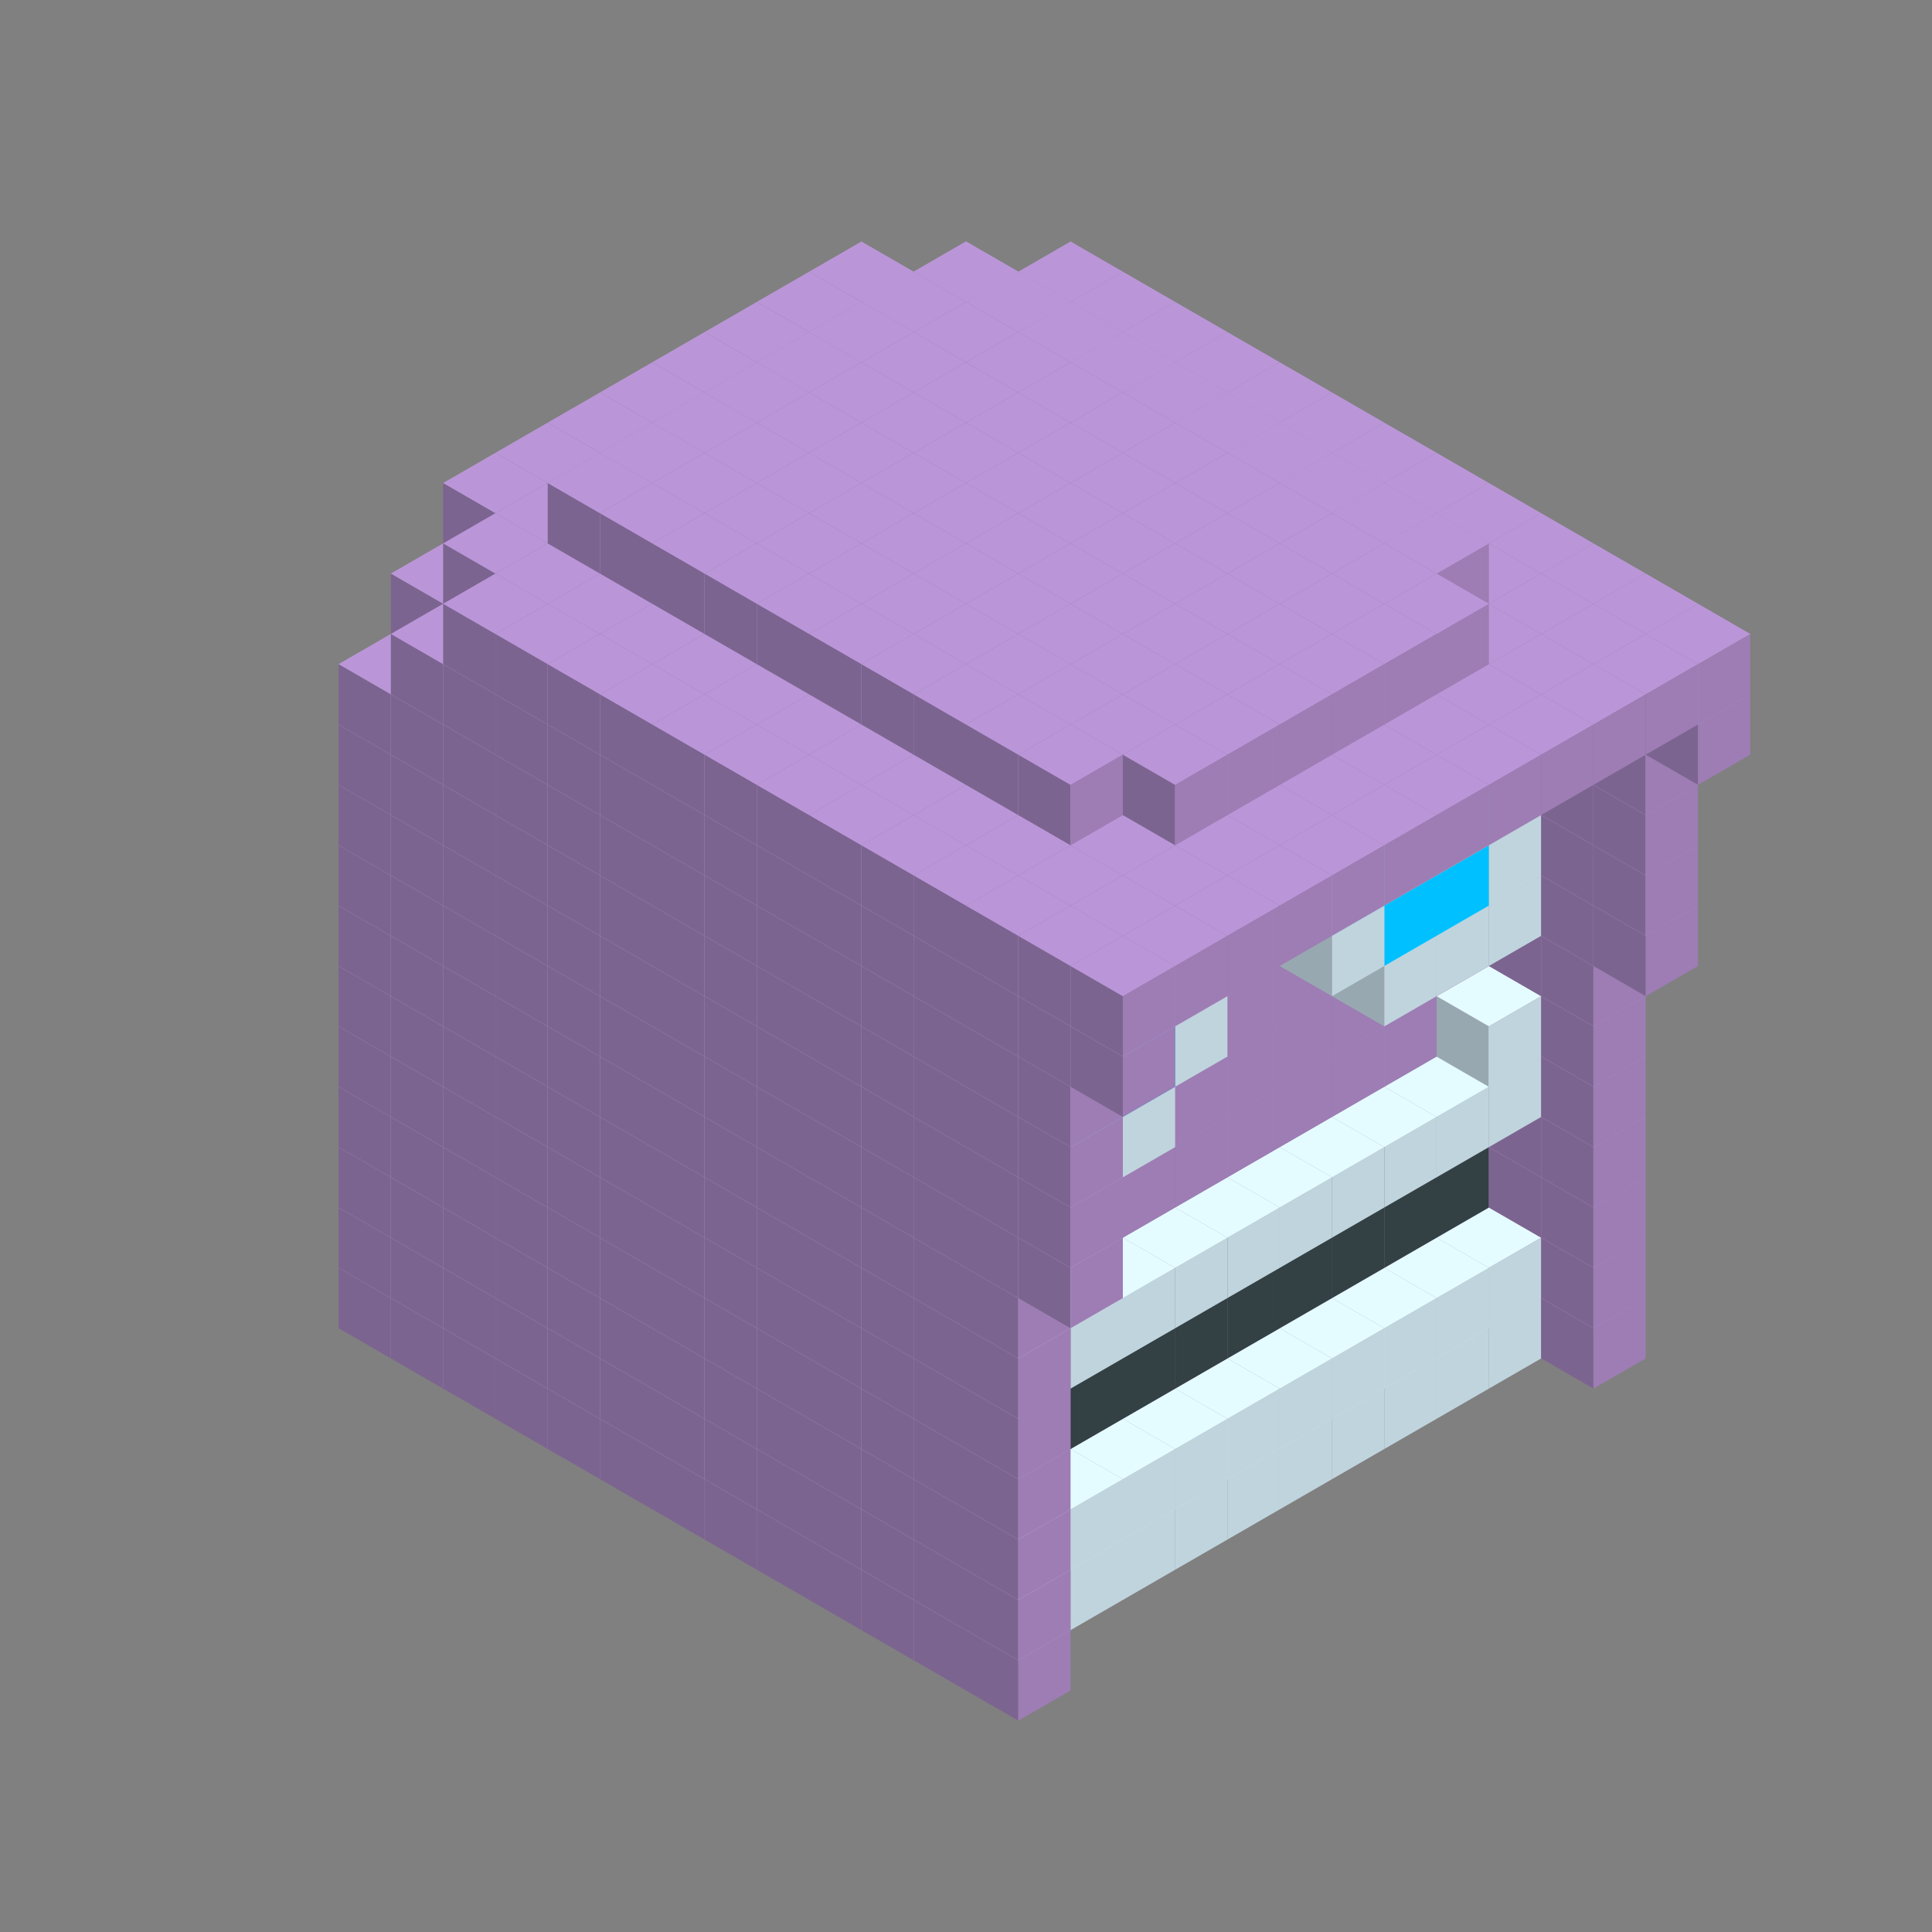 
<svg width='600' height='600' viewBox='4436371 5550000 3200000 3200000' xmlns='http://www.w3.org/2000/svg' xmlns:xlink='http://www.w3.org/1999/xlink'>
<rect x="4436371" y="5550000" width="3200000" height="3200000" fill="#808080" stroke="none"/>
<use xlink:href='#v-0x000001b2-5' transform='translate(1936371,3050000)'/>
<use xlink:href='#v-0x000001b2-5' transform='translate(983738,3600000)'/>
<use xlink:href='#v-0x000001b2-5' transform='translate(2022974,3100000)'/>
<use xlink:href='#v-0x000001b2-5' transform='translate(1070341,3650000)'/>
<use xlink:href='#v-0x000001b2-5' transform='translate(2109577,3150000)'/>
<use xlink:href='#v-0x000001b2-5' transform='translate(1156944,3700000)'/>
<use xlink:href='#v-0x000001b2-5' transform='translate(2196180,3200000)'/>
<use xlink:href='#v-0x000001b2-5' transform='translate(1243547,3750000)'/>
<use xlink:href='#v-0x000001b2-5' transform='translate(2282783,3250000)'/>
<use xlink:href='#v-0x000001b2-5' transform='translate(1330150,3800000)'/>
<use xlink:href='#v-0x000001b2-5' transform='translate(2369386,3300000)'/>
<use xlink:href='#v-0x000001b2-5' transform='translate(1416753,3850000)'/>
<use xlink:href='#v-0x000001b2-5' transform='translate(2455989,3350000)'/>
<use xlink:href='#v-0x000001b2-5' transform='translate(1503356,3900000)'/>
<use xlink:href='#v-0x000001b2-5' transform='translate(2542592,3400000)'/>
<use xlink:href='#v-0x000001b2-5' transform='translate(1589959,3950000)'/>
<use xlink:href='#v-0x000001b2-5' transform='translate(2629195,3450000)'/>
<use xlink:href='#v-0x000001b2-5' transform='translate(1676562,4000000)'/>
<use xlink:href='#v-0x000001b2-5' transform='translate(2715798,3500000)'/>
<use xlink:href='#v-0x000001b2-5' transform='translate(1763165,4050000)'/>
<use xlink:href='#v-0x000001b2-5' transform='translate(2802401,3550000)'/>
<use xlink:href='#v-0x000001b2-5' transform='translate(1849768,4100000)'/>
<use xlink:href='#v-0x000001b2-5' transform='translate(2889004,3600000)'/>
<use xlink:href='#v-0x000001b2-1' transform='translate(2802401,3650000)'/>
<use xlink:href='#v-0x000001b2-1' transform='translate(2715798,3700000)'/>
<use xlink:href='#v-0x000001b2-1' transform='translate(2629195,3750000)'/>
<use xlink:href='#v-0x000001b2-1' transform='translate(2542592,3800000)'/>
<use xlink:href='#v-0x000001b2-1' transform='translate(2455989,3850000)'/>
<use xlink:href='#v-0x000001b2-1' transform='translate(2369386,3900000)'/>
<use xlink:href='#v-0x000001b2-1' transform='translate(2282783,3950000)'/>
<use xlink:href='#v-0x000001b2-1' transform='translate(2196180,4000000)'/>
<use xlink:href='#v-0x000001b2-1' transform='translate(2109577,4050000)'/>
<use xlink:href='#v-0x000001b2-1' transform='translate(2022974,4100000)'/>
<use xlink:href='#v-0x000001b2-5' transform='translate(1936371,4150000)'/>
<use xlink:href='#v-0x000001b2-5' transform='translate(2975607,3650000)'/>
<use xlink:href='#v-0x000001b2-5' transform='translate(2022974,4200000)'/>
<use xlink:href='#v-0x000001b2-5' transform='translate(1936371,2950000)'/>
<use xlink:href='#v-0x000001b2-5' transform='translate(983738,3500000)'/>
<use xlink:href='#v-0x000001b2-5' transform='translate(2022974,3000000)'/>
<use xlink:href='#v-0x000001b2-5' transform='translate(1070341,3550000)'/>
<use xlink:href='#v-0x000001b2-5' transform='translate(2109577,3050000)'/>
<use xlink:href='#v-0x000001b2-5' transform='translate(1156944,3600000)'/>
<use xlink:href='#v-0x000001b2-5' transform='translate(2196180,3100000)'/>
<use xlink:href='#v-0x000001b2-5' transform='translate(1243547,3650000)'/>
<use xlink:href='#v-0x000001b2-5' transform='translate(2282783,3150000)'/>
<use xlink:href='#v-0x000001b2-5' transform='translate(1330150,3700000)'/>
<use xlink:href='#v-0x000001b2-5' transform='translate(2369386,3200000)'/>
<use xlink:href='#v-0x000001b2-5' transform='translate(1416753,3750000)'/>
<use xlink:href='#v-0x000001b2-5' transform='translate(2455989,3250000)'/>
<use xlink:href='#v-0x000001b2-5' transform='translate(1503356,3800000)'/>
<use xlink:href='#v-0x000001b2-5' transform='translate(2542592,3300000)'/>
<use xlink:href='#v-0x000001b2-5' transform='translate(1589959,3850000)'/>
<use xlink:href='#v-0x000001b2-5' transform='translate(2629195,3350000)'/>
<use xlink:href='#v-0x000001b2-5' transform='translate(1676562,3900000)'/>
<use xlink:href='#v-0x000001b2-5' transform='translate(2715798,3400000)'/>
<use xlink:href='#v-0x000001b2-5' transform='translate(1763165,3950000)'/>
<use xlink:href='#v-0x000001b2-5' transform='translate(2802401,3450000)'/>
<use xlink:href='#v-0x000001b2-2' transform='translate(2715798,3500000)'/>
<use xlink:href='#v-0x000001b2-2' transform='translate(2629195,3550000)'/>
<use xlink:href='#v-0x000001b2-2' transform='translate(2542592,3600000)'/>
<use xlink:href='#v-0x000001b2-2' transform='translate(2455989,3650000)'/>
<use xlink:href='#v-0x000001b2-2' transform='translate(2369386,3700000)'/>
<use xlink:href='#v-0x000001b2-2' transform='translate(2282783,3750000)'/>
<use xlink:href='#v-0x000001b2-2' transform='translate(2196180,3800000)'/>
<use xlink:href='#v-0x000001b2-2' transform='translate(2109577,3850000)'/>
<use xlink:href='#v-0x000001b2-2' transform='translate(2022974,3900000)'/>
<use xlink:href='#v-0x000001b2-2' transform='translate(1936371,3950000)'/>
<use xlink:href='#v-0x000001b2-5' transform='translate(1849768,4000000)'/>
<use xlink:href='#v-0x000001b2-5' transform='translate(2889004,3500000)'/>
<use xlink:href='#v-0x000001b2-1' transform='translate(2802401,3550000)'/>
<use xlink:href='#v-0x000001b2-1' transform='translate(2715798,3600000)'/>
<use xlink:href='#v-0x000001b2-1' transform='translate(2629195,3650000)'/>
<use xlink:href='#v-0x000001b2-1' transform='translate(2542592,3700000)'/>
<use xlink:href='#v-0x000001b2-1' transform='translate(2455989,3750000)'/>
<use xlink:href='#v-0x000001b2-1' transform='translate(2369386,3800000)'/>
<use xlink:href='#v-0x000001b2-1' transform='translate(2282783,3850000)'/>
<use xlink:href='#v-0x000001b2-1' transform='translate(2196180,3900000)'/>
<use xlink:href='#v-0x000001b2-1' transform='translate(2109577,3950000)'/>
<use xlink:href='#v-0x000001b2-1' transform='translate(2022974,4000000)'/>
<use xlink:href='#v-0x000001b2-5' transform='translate(1936371,4050000)'/>
<use xlink:href='#v-0x000001b2-5' transform='translate(2975607,3550000)'/>
<use xlink:href='#v-0x000001b2-5' transform='translate(2022974,4100000)'/>
<use xlink:href='#v-0x000001b2-5' transform='translate(1936371,2850000)'/>
<use xlink:href='#v-0x000001b2-5' transform='translate(983738,3400000)'/>
<use xlink:href='#v-0x000001b2-5' transform='translate(2022974,2900000)'/>
<use xlink:href='#v-0x000001b2-5' transform='translate(1070341,3450000)'/>
<use xlink:href='#v-0x000001b2-5' transform='translate(2109577,2950000)'/>
<use xlink:href='#v-0x000001b2-5' transform='translate(1156944,3500000)'/>
<use xlink:href='#v-0x000001b2-5' transform='translate(2196180,3000000)'/>
<use xlink:href='#v-0x000001b2-5' transform='translate(1243547,3550000)'/>
<use xlink:href='#v-0x000001b2-5' transform='translate(2282783,3050000)'/>
<use xlink:href='#v-0x000001b2-5' transform='translate(1330150,3600000)'/>
<use xlink:href='#v-0x000001b2-5' transform='translate(2369386,3100000)'/>
<use xlink:href='#v-0x000001b2-5' transform='translate(1416753,3650000)'/>
<use xlink:href='#v-0x000001b2-5' transform='translate(2455989,3150000)'/>
<use xlink:href='#v-0x000001b2-5' transform='translate(1503356,3700000)'/>
<use xlink:href='#v-0x000001b2-5' transform='translate(2542592,3200000)'/>
<use xlink:href='#v-0x000001b2-5' transform='translate(1589959,3750000)'/>
<use xlink:href='#v-0x000001b2-5' transform='translate(2629195,3250000)'/>
<use xlink:href='#v-0x000001b2-5' transform='translate(1676562,3800000)'/>
<use xlink:href='#v-0x000001b2-5' transform='translate(2715798,3300000)'/>
<use xlink:href='#v-0x000001b2-5' transform='translate(1763165,3850000)'/>
<use xlink:href='#v-0x000001b2-5' transform='translate(2802401,3350000)'/>
<use xlink:href='#v-0x000001b2-4' transform='translate(2715798,3400000)'/>
<use xlink:href='#v-0x000001b2-4' transform='translate(2629195,3450000)'/>
<use xlink:href='#v-0x000001b2-4' transform='translate(2542592,3500000)'/>
<use xlink:href='#v-0x000001b2-4' transform='translate(2455989,3550000)'/>
<use xlink:href='#v-0x000001b2-4' transform='translate(2369386,3600000)'/>
<use xlink:href='#v-0x000001b2-4' transform='translate(2282783,3650000)'/>
<use xlink:href='#v-0x000001b2-4' transform='translate(2196180,3700000)'/>
<use xlink:href='#v-0x000001b2-4' transform='translate(2109577,3750000)'/>
<use xlink:href='#v-0x000001b2-4' transform='translate(2022974,3800000)'/>
<use xlink:href='#v-0x000001b2-4' transform='translate(1936371,3850000)'/>
<use xlink:href='#v-0x000001b2-5' transform='translate(1849768,3900000)'/>
<use xlink:href='#v-0x000001b2-5' transform='translate(2889004,3400000)'/>
<use xlink:href='#v-0x000001b2-5' transform='translate(1936371,3950000)'/>
<use xlink:href='#v-0x000001b2-5' transform='translate(2975607,3450000)'/>
<use xlink:href='#v-0x000001b2-5' transform='translate(2022974,4000000)'/>
<use xlink:href='#v-0x000001b2-5' transform='translate(1936371,2750000)'/>
<use xlink:href='#v-0x000001b2-5' transform='translate(983738,3300000)'/>
<use xlink:href='#v-0x000001b2-5' transform='translate(2022974,2800000)'/>
<use xlink:href='#v-0x000001b2-5' transform='translate(1070341,3350000)'/>
<use xlink:href='#v-0x000001b2-5' transform='translate(2109577,2850000)'/>
<use xlink:href='#v-0x000001b2-5' transform='translate(1156944,3400000)'/>
<use xlink:href='#v-0x000001b2-5' transform='translate(2196180,2900000)'/>
<use xlink:href='#v-0x000001b2-5' transform='translate(1243547,3450000)'/>
<use xlink:href='#v-0x000001b2-5' transform='translate(2282783,2950000)'/>
<use xlink:href='#v-0x000001b2-5' transform='translate(1330150,3500000)'/>
<use xlink:href='#v-0x000001b2-5' transform='translate(2369386,3000000)'/>
<use xlink:href='#v-0x000001b2-5' transform='translate(1416753,3550000)'/>
<use xlink:href='#v-0x000001b2-5' transform='translate(2455989,3050000)'/>
<use xlink:href='#v-0x000001b2-5' transform='translate(1503356,3600000)'/>
<use xlink:href='#v-0x000001b2-5' transform='translate(2542592,3100000)'/>
<use xlink:href='#v-0x000001b2-5' transform='translate(1589959,3650000)'/>
<use xlink:href='#v-0x000001b2-5' transform='translate(2629195,3150000)'/>
<use xlink:href='#v-0x000001b2-5' transform='translate(1676562,3700000)'/>
<use xlink:href='#v-0x000001b2-5' transform='translate(2715798,3200000)'/>
<use xlink:href='#v-0x000001b2-5' transform='translate(1763165,3750000)'/>
<use xlink:href='#v-0x000001b2-5' transform='translate(2802401,3250000)'/>
<use xlink:href='#v-0x000001b2-4' transform='translate(2715798,3300000)'/>
<use xlink:href='#v-0x000001b2-4' transform='translate(2629195,3350000)'/>
<use xlink:href='#v-0x000001b2-4' transform='translate(2542592,3400000)'/>
<use xlink:href='#v-0x000001b2-4' transform='translate(2455989,3450000)'/>
<use xlink:href='#v-0x000001b2-4' transform='translate(2369386,3500000)'/>
<use xlink:href='#v-0x000001b2-4' transform='translate(2282783,3550000)'/>
<use xlink:href='#v-0x000001b2-4' transform='translate(2196180,3600000)'/>
<use xlink:href='#v-0x000001b2-4' transform='translate(2109577,3650000)'/>
<use xlink:href='#v-0x000001b2-4' transform='translate(2022974,3700000)'/>
<use xlink:href='#v-0x000001b2-4' transform='translate(1936371,3750000)'/>
<use xlink:href='#v-0x000001b2-5' transform='translate(1849768,3800000)'/>
<use xlink:href='#v-0x000001b2-5' transform='translate(2889004,3300000)'/>
<use xlink:href='#v-0x000001b2-5' transform='translate(1936371,3850000)'/>
<use xlink:href='#v-0x000001b2-5' transform='translate(2975607,3350000)'/>
<use xlink:href='#v-0x000001b2-5' transform='translate(2022974,3900000)'/>
<use xlink:href='#v-0x000001b2-5' transform='translate(1936371,2650000)'/>
<use xlink:href='#v-0x000001b2-5' transform='translate(983738,3200000)'/>
<use xlink:href='#v-0x000001b2-5' transform='translate(2022974,2700000)'/>
<use xlink:href='#v-0x000001b2-5' transform='translate(1070341,3250000)'/>
<use xlink:href='#v-0x000001b2-5' transform='translate(2109577,2750000)'/>
<use xlink:href='#v-0x000001b2-5' transform='translate(1156944,3300000)'/>
<use xlink:href='#v-0x000001b2-5' transform='translate(2196180,2800000)'/>
<use xlink:href='#v-0x000001b2-5' transform='translate(1243547,3350000)'/>
<use xlink:href='#v-0x000001b2-5' transform='translate(2282783,2850000)'/>
<use xlink:href='#v-0x000001b2-5' transform='translate(1330150,3400000)'/>
<use xlink:href='#v-0x000001b2-5' transform='translate(2369386,2900000)'/>
<use xlink:href='#v-0x000001b2-5' transform='translate(1416753,3450000)'/>
<use xlink:href='#v-0x000001b2-5' transform='translate(2455989,2950000)'/>
<use xlink:href='#v-0x000001b2-5' transform='translate(1503356,3500000)'/>
<use xlink:href='#v-0x000001b2-5' transform='translate(2542592,3000000)'/>
<use xlink:href='#v-0x000001b2-5' transform='translate(1589959,3550000)'/>
<use xlink:href='#v-0x000001b2-5' transform='translate(2629195,3050000)'/>
<use xlink:href='#v-0x000001b2-5' transform='translate(1676562,3600000)'/>
<use xlink:href='#v-0x000001b2-5' transform='translate(2715798,3100000)'/>
<use xlink:href='#v-0x000001b2-5' transform='translate(1763165,3650000)'/>
<use xlink:href='#v-0x000001b2-5' transform='translate(2802401,3150000)'/>
<use xlink:href='#v-0x000001b2-2' transform='translate(2715798,3200000)'/>
<use xlink:href='#v-0x000001b2-2' transform='translate(2629195,3250000)'/>
<use xlink:href='#v-0x000001b2-2' transform='translate(2542592,3300000)'/>
<use xlink:href='#v-0x000001b2-2' transform='translate(2455989,3350000)'/>
<use xlink:href='#v-0x000001b2-2' transform='translate(2369386,3400000)'/>
<use xlink:href='#v-0x000001b2-2' transform='translate(2282783,3450000)'/>
<use xlink:href='#v-0x000001b2-2' transform='translate(2196180,3500000)'/>
<use xlink:href='#v-0x000001b2-2' transform='translate(2109577,3550000)'/>
<use xlink:href='#v-0x000001b2-2' transform='translate(2022974,3600000)'/>
<use xlink:href='#v-0x000001b2-2' transform='translate(1936371,3650000)'/>
<use xlink:href='#v-0x000001b2-5' transform='translate(1849768,3700000)'/>
<use xlink:href='#v-0x000001b2-5' transform='translate(2889004,3200000)'/>
<use xlink:href='#v-0x000001b2-1' transform='translate(2802401,3250000)'/>
<use xlink:href='#v-0x000001b2-1' transform='translate(2715798,3300000)'/>
<use xlink:href='#v-0x000001b2-1' transform='translate(2629195,3350000)'/>
<use xlink:href='#v-0x000001b2-1' transform='translate(2542592,3400000)'/>
<use xlink:href='#v-0x000001b2-1' transform='translate(2455989,3450000)'/>
<use xlink:href='#v-0x000001b2-1' transform='translate(2369386,3500000)'/>
<use xlink:href='#v-0x000001b2-1' transform='translate(2282783,3550000)'/>
<use xlink:href='#v-0x000001b2-1' transform='translate(2196180,3600000)'/>
<use xlink:href='#v-0x000001b2-1' transform='translate(2109577,3650000)'/>
<use xlink:href='#v-0x000001b2-1' transform='translate(2022974,3700000)'/>
<use xlink:href='#v-0x000001b2-5' transform='translate(1936371,3750000)'/>
<use xlink:href='#v-0x000001b2-5' transform='translate(2975607,3250000)'/>
<use xlink:href='#v-0x000001b2-5' transform='translate(2022974,3800000)'/>
<use xlink:href='#v-0x000001b2-5' transform='translate(1936371,2550000)'/>
<use xlink:href='#v-0x000001b2-5' transform='translate(983738,3100000)'/>
<use xlink:href='#v-0x000001b2-5' transform='translate(2022974,2600000)'/>
<use xlink:href='#v-0x000001b2-5' transform='translate(1070341,3150000)'/>
<use xlink:href='#v-0x000001b2-5' transform='translate(2109577,2650000)'/>
<use xlink:href='#v-0x000001b2-5' transform='translate(1156944,3200000)'/>
<use xlink:href='#v-0x000001b2-5' transform='translate(2196180,2700000)'/>
<use xlink:href='#v-0x000001b2-5' transform='translate(1243547,3250000)'/>
<use xlink:href='#v-0x000001b2-5' transform='translate(2282783,2750000)'/>
<use xlink:href='#v-0x000001b2-5' transform='translate(1330150,3300000)'/>
<use xlink:href='#v-0x000001b2-5' transform='translate(2369386,2800000)'/>
<use xlink:href='#v-0x000001b2-5' transform='translate(1416753,3350000)'/>
<use xlink:href='#v-0x000001b2-5' transform='translate(2455989,2850000)'/>
<use xlink:href='#v-0x000001b2-5' transform='translate(1503356,3400000)'/>
<use xlink:href='#v-0x000001b2-5' transform='translate(2542592,2900000)'/>
<use xlink:href='#v-0x000001b2-5' transform='translate(1589959,3450000)'/>
<use xlink:href='#v-0x000001b2-5' transform='translate(2629195,2950000)'/>
<use xlink:href='#v-0x000001b2-5' transform='translate(1676562,3500000)'/>
<use xlink:href='#v-0x000001b2-5' transform='translate(2715798,3000000)'/>
<use xlink:href='#v-0x000001b2-5' transform='translate(1763165,3550000)'/>
<use xlink:href='#v-0x000001b2-5' transform='translate(2802401,3050000)'/>
<use xlink:href='#v-0x000001b2-2' transform='translate(2715798,3100000)'/>
<use xlink:href='#v-0x000001b2-2' transform='translate(2629195,3150000)'/>
<use xlink:href='#v-0x000001b2-2' transform='translate(2542592,3200000)'/>
<use xlink:href='#v-0x000001b2-2' transform='translate(2455989,3250000)'/>
<use xlink:href='#v-0x000001b2-2' transform='translate(2369386,3300000)'/>
<use xlink:href='#v-0x000001b2-2' transform='translate(2282783,3350000)'/>
<use xlink:href='#v-0x000001b2-2' transform='translate(2196180,3400000)'/>
<use xlink:href='#v-0x000001b2-2' transform='translate(2109577,3450000)'/>
<use xlink:href='#v-0x000001b2-2' transform='translate(2022974,3500000)'/>
<use xlink:href='#v-0x000001b2-2' transform='translate(1936371,3550000)'/>
<use xlink:href='#v-0x000001b2-5' transform='translate(1849768,3600000)'/>
<use xlink:href='#v-0x000001b2-5' transform='translate(2889004,3100000)'/>
<use xlink:href='#v-0x000001b2-1' transform='translate(2802401,3150000)'/>
<use xlink:href='#v-0x000001b2-1' transform='translate(2022974,3600000)'/>
<use xlink:href='#v-0x000001b2-5' transform='translate(1936371,3650000)'/>
<use xlink:href='#v-0x000001b2-5' transform='translate(2975607,3150000)'/>
<use xlink:href='#v-0x000001b2-5' transform='translate(2022974,3700000)'/>
<use xlink:href='#v-0x000001b2-5' transform='translate(1936371,2450000)'/>
<use xlink:href='#v-0x000001b2-5' transform='translate(983738,3000000)'/>
<use xlink:href='#v-0x000001b2-5' transform='translate(2022974,2500000)'/>
<use xlink:href='#v-0x000001b2-5' transform='translate(1070341,3050000)'/>
<use xlink:href='#v-0x000001b2-5' transform='translate(2109577,2550000)'/>
<use xlink:href='#v-0x000001b2-5' transform='translate(1156944,3100000)'/>
<use xlink:href='#v-0x000001b2-5' transform='translate(2196180,2600000)'/>
<use xlink:href='#v-0x000001b2-5' transform='translate(1243547,3150000)'/>
<use xlink:href='#v-0x000001b2-5' transform='translate(2282783,2650000)'/>
<use xlink:href='#v-0x000001b2-5' transform='translate(1330150,3200000)'/>
<use xlink:href='#v-0x000001b2-5' transform='translate(2369386,2700000)'/>
<use xlink:href='#v-0x000001b2-5' transform='translate(1416753,3250000)'/>
<use xlink:href='#v-0x000001b2-5' transform='translate(2455989,2750000)'/>
<use xlink:href='#v-0x000001b2-5' transform='translate(1503356,3300000)'/>
<use xlink:href='#v-0x000001b2-5' transform='translate(2542592,2800000)'/>
<use xlink:href='#v-0x000001b2-5' transform='translate(1589959,3350000)'/>
<use xlink:href='#v-0x000001b2-5' transform='translate(2629195,2850000)'/>
<use xlink:href='#v-0x000001b2-5' transform='translate(1676562,3400000)'/>
<use xlink:href='#v-0x000001b2-5' transform='translate(2715798,2900000)'/>
<use xlink:href='#v-0x000001b2-5' transform='translate(1763165,3450000)'/>
<use xlink:href='#v-0x000001b2-5' transform='translate(2802401,2950000)'/>
<use xlink:href='#v-0x000001b2-2' transform='translate(2715798,3000000)'/>
<use xlink:href='#v-0x000001b2-2' transform='translate(2629195,3050000)'/>
<use xlink:href='#v-0x000001b2-2' transform='translate(2542592,3100000)'/>
<use xlink:href='#v-0x000001b2-2' transform='translate(2455989,3150000)'/>
<use xlink:href='#v-0x000001b2-2' transform='translate(2369386,3200000)'/>
<use xlink:href='#v-0x000001b2-2' transform='translate(2282783,3250000)'/>
<use xlink:href='#v-0x000001b2-2' transform='translate(2196180,3300000)'/>
<use xlink:href='#v-0x000001b2-2' transform='translate(2109577,3350000)'/>
<use xlink:href='#v-0x000001b2-2' transform='translate(2022974,3400000)'/>
<use xlink:href='#v-0x000001b2-2' transform='translate(1936371,3450000)'/>
<use xlink:href='#v-0x000001b2-5' transform='translate(1849768,3500000)'/>
<use xlink:href='#v-0x000001b2-5' transform='translate(2889004,3000000)'/>
<use xlink:href='#v-0x000001b2-5' transform='translate(1936371,3550000)'/>
<use xlink:href='#v-0x000001b2-5' transform='translate(2975607,3050000)'/>
<use xlink:href='#v-0x000001b2-5' transform='translate(2022974,3600000)'/>
<use xlink:href='#v-0x000001b2-5' transform='translate(1936371,2350000)'/>
<use xlink:href='#v-0x000001b2-5' transform='translate(983738,2900000)'/>
<use xlink:href='#v-0x000001b2-5' transform='translate(2022974,2400000)'/>
<use xlink:href='#v-0x000001b2-5' transform='translate(1070341,2950000)'/>
<use xlink:href='#v-0x000001b2-5' transform='translate(2109577,2450000)'/>
<use xlink:href='#v-0x000001b2-5' transform='translate(1156944,3000000)'/>
<use xlink:href='#v-0x000001b2-5' transform='translate(2196180,2500000)'/>
<use xlink:href='#v-0x000001b2-5' transform='translate(1243547,3050000)'/>
<use xlink:href='#v-0x000001b2-5' transform='translate(2282783,2550000)'/>
<use xlink:href='#v-0x000001b2-5' transform='translate(1330150,3100000)'/>
<use xlink:href='#v-0x000001b2-5' transform='translate(2369386,2600000)'/>
<use xlink:href='#v-0x000001b2-5' transform='translate(1416753,3150000)'/>
<use xlink:href='#v-0x000001b2-5' transform='translate(2455989,2650000)'/>
<use xlink:href='#v-0x000001b2-5' transform='translate(1503356,3200000)'/>
<use xlink:href='#v-0x000001b2-5' transform='translate(2542592,2700000)'/>
<use xlink:href='#v-0x000001b2-5' transform='translate(1589959,3250000)'/>
<use xlink:href='#v-0x000001b2-5' transform='translate(2629195,2750000)'/>
<use xlink:href='#v-0x000001b2-5' transform='translate(1676562,3300000)'/>
<use xlink:href='#v-0x000001b2-5' transform='translate(2715798,2800000)'/>
<use xlink:href='#v-0x000001b2-5' transform='translate(1763165,3350000)'/>
<use xlink:href='#v-0x000001b2-5' transform='translate(2802401,2850000)'/>
<use xlink:href='#v-0x000001b2-2' transform='translate(2715798,2900000)'/>
<use xlink:href='#v-0x000001b2-2' transform='translate(2629195,2950000)'/>
<use xlink:href='#v-0x000001b2-2' transform='translate(2542592,3000000)'/>
<use xlink:href='#v-0x000001b2-2' transform='translate(2455989,3050000)'/>
<use xlink:href='#v-0x000001b2-2' transform='translate(2369386,3100000)'/>
<use xlink:href='#v-0x000001b2-2' transform='translate(2282783,3150000)'/>
<use xlink:href='#v-0x000001b2-2' transform='translate(2196180,3200000)'/>
<use xlink:href='#v-0x000001b2-2' transform='translate(2109577,3250000)'/>
<use xlink:href='#v-0x000001b2-2' transform='translate(2022974,3300000)'/>
<use xlink:href='#v-0x000001b2-2' transform='translate(1936371,3350000)'/>
<use xlink:href='#v-0x000001b2-5' transform='translate(1849768,3400000)'/>
<use xlink:href='#v-0x000001b2-5' transform='translate(2889004,2900000)'/>
<use xlink:href='#v-0x000001b2-1' transform='translate(2802401,2950000)'/>
<use xlink:href='#v-0x000001b2-1' transform='translate(2715798,3000000)'/>
<use xlink:href='#v-0x000001b2-1' transform='translate(2629195,3050000)'/>
<use xlink:href='#v-0x000001b2-1' transform='translate(2196180,3300000)'/>
<use xlink:href='#v-0x000001b2-1' transform='translate(2109577,3350000)'/>
<use xlink:href='#v-0x000001b2-1' transform='translate(2022974,3400000)'/>
<use xlink:href='#v-0x000001b2-5' transform='translate(1936371,3450000)'/>
<use xlink:href='#v-0x000001b2-5' transform='translate(2975607,2950000)'/>
<use xlink:href='#v-0x000001b2-5' transform='translate(2022974,3500000)'/>
<use xlink:href='#v-0x000001b2-5' transform='translate(3062210,3000000)'/>
<use xlink:href='#v-0x000001b2-5' transform='translate(2109577,3550000)'/>
<use xlink:href='#v-0x000001b2-5' transform='translate(1936371,2250000)'/>
<use xlink:href='#v-0x000001b2-5' transform='translate(983738,2800000)'/>
<use xlink:href='#v-0x000001b2-5' transform='translate(2022974,2300000)'/>
<use xlink:href='#v-0x000001b2-5' transform='translate(1070341,2850000)'/>
<use xlink:href='#v-0x000001b2-5' transform='translate(2109577,2350000)'/>
<use xlink:href='#v-0x000001b2-5' transform='translate(1156944,2900000)'/>
<use xlink:href='#v-0x000001b2-5' transform='translate(2196180,2400000)'/>
<use xlink:href='#v-0x000001b2-5' transform='translate(1243547,2950000)'/>
<use xlink:href='#v-0x000001b2-5' transform='translate(2282783,2450000)'/>
<use xlink:href='#v-0x000001b2-5' transform='translate(1330150,3000000)'/>
<use xlink:href='#v-0x000001b2-5' transform='translate(2369386,2500000)'/>
<use xlink:href='#v-0x000001b2-5' transform='translate(1416753,3050000)'/>
<use xlink:href='#v-0x000001b2-5' transform='translate(2455989,2550000)'/>
<use xlink:href='#v-0x000001b2-5' transform='translate(1503356,3100000)'/>
<use xlink:href='#v-0x000001b2-5' transform='translate(2542592,2600000)'/>
<use xlink:href='#v-0x000001b2-5' transform='translate(1589959,3150000)'/>
<use xlink:href='#v-0x000001b2-5' transform='translate(2629195,2650000)'/>
<use xlink:href='#v-0x000001b2-5' transform='translate(1676562,3200000)'/>
<use xlink:href='#v-0x000001b2-5' transform='translate(2715798,2700000)'/>
<use xlink:href='#v-0x000001b2-5' transform='translate(1763165,3250000)'/>
<use xlink:href='#v-0x000001b2-5' transform='translate(2802401,2750000)'/>
<use xlink:href='#v-0x000001b2-2' transform='translate(2715798,2800000)'/>
<use xlink:href='#v-0x000001b2-2' transform='translate(2629195,2850000)'/>
<use xlink:href='#v-0x000001b2-2' transform='translate(2542592,2900000)'/>
<use xlink:href='#v-0x000001b2-2' transform='translate(2455989,2950000)'/>
<use xlink:href='#v-0x000001b2-2' transform='translate(2369386,3000000)'/>
<use xlink:href='#v-0x000001b2-2' transform='translate(2282783,3050000)'/>
<use xlink:href='#v-0x000001b2-2' transform='translate(2196180,3100000)'/>
<use xlink:href='#v-0x000001b2-2' transform='translate(2109577,3150000)'/>
<use xlink:href='#v-0x000001b2-2' transform='translate(2022974,3200000)'/>
<use xlink:href='#v-0x000001b2-2' transform='translate(1936371,3250000)'/>
<use xlink:href='#v-0x000001b2-5' transform='translate(1849768,3300000)'/>
<use xlink:href='#v-0x000001b2-5' transform='translate(2889004,2800000)'/>
<use xlink:href='#v-0x000001b2-1' transform='translate(2802401,2850000)'/>
<use xlink:href='#v-0x000001b2-3' transform='translate(2715798,2900000)'/>
<use xlink:href='#v-0x000001b2-3' transform='translate(2629195,2950000)'/>
<use xlink:href='#v-0x000001b2-1' transform='translate(2542592,3000000)'/>
<use xlink:href='#v-0x000001b2-1' transform='translate(2282783,3150000)'/>
<use xlink:href='#v-0x000001b2-3' transform='translate(2196180,3200000)'/>
<use xlink:href='#v-0x000001b2-3' transform='translate(2109577,3250000)'/>
<use xlink:href='#v-0x000001b2-1' transform='translate(2022974,3300000)'/>
<use xlink:href='#v-0x000001b2-5' transform='translate(1936371,3350000)'/>
<use xlink:href='#v-0x000001b2-5' transform='translate(2975607,2850000)'/>
<use xlink:href='#v-0x000001b2-5' transform='translate(2022974,3400000)'/>
<use xlink:href='#v-0x000001b2-5' transform='translate(3062210,2900000)'/>
<use xlink:href='#v-0x000001b2-5' transform='translate(2109577,3450000)'/>
<use xlink:href='#v-0x000001b2-5' transform='translate(1936371,2150000)'/>
<use xlink:href='#v-0x000001b2-5' transform='translate(983738,2700000)'/>
<use xlink:href='#v-0x000001b2-5' transform='translate(2022974,2200000)'/>
<use xlink:href='#v-0x000001b2-5' transform='translate(1070341,2750000)'/>
<use xlink:href='#v-0x000001b2-5' transform='translate(2109577,2250000)'/>
<use xlink:href='#v-0x000001b2-5' transform='translate(1156944,2800000)'/>
<use xlink:href='#v-0x000001b2-5' transform='translate(2196180,2300000)'/>
<use xlink:href='#v-0x000001b2-5' transform='translate(1243547,2850000)'/>
<use xlink:href='#v-0x000001b2-5' transform='translate(2282783,2350000)'/>
<use xlink:href='#v-0x000001b2-5' transform='translate(1330150,2900000)'/>
<use xlink:href='#v-0x000001b2-5' transform='translate(2369386,2400000)'/>
<use xlink:href='#v-0x000001b2-5' transform='translate(1416753,2950000)'/>
<use xlink:href='#v-0x000001b2-5' transform='translate(2455989,2450000)'/>
<use xlink:href='#v-0x000001b2-5' transform='translate(1503356,3000000)'/>
<use xlink:href='#v-0x000001b2-5' transform='translate(2542592,2500000)'/>
<use xlink:href='#v-0x000001b2-5' transform='translate(1589959,3050000)'/>
<use xlink:href='#v-0x000001b2-5' transform='translate(2629195,2550000)'/>
<use xlink:href='#v-0x000001b2-5' transform='translate(1676562,3100000)'/>
<use xlink:href='#v-0x000001b2-5' transform='translate(2715798,2600000)'/>
<use xlink:href='#v-0x000001b2-5' transform='translate(1763165,3150000)'/>
<use xlink:href='#v-0x000001b2-5' transform='translate(2802401,2650000)'/>
<use xlink:href='#v-0x000001b2-2' transform='translate(2715798,2700000)'/>
<use xlink:href='#v-0x000001b2-2' transform='translate(2629195,2750000)'/>
<use xlink:href='#v-0x000001b2-2' transform='translate(2542592,2800000)'/>
<use xlink:href='#v-0x000001b2-2' transform='translate(2455989,2850000)'/>
<use xlink:href='#v-0x000001b2-2' transform='translate(2369386,2900000)'/>
<use xlink:href='#v-0x000001b2-2' transform='translate(2282783,2950000)'/>
<use xlink:href='#v-0x000001b2-2' transform='translate(2196180,3000000)'/>
<use xlink:href='#v-0x000001b2-2' transform='translate(2109577,3050000)'/>
<use xlink:href='#v-0x000001b2-2' transform='translate(2022974,3100000)'/>
<use xlink:href='#v-0x000001b2-2' transform='translate(1936371,3150000)'/>
<use xlink:href='#v-0x000001b2-5' transform='translate(1849768,3200000)'/>
<use xlink:href='#v-0x000001b2-5' transform='translate(2889004,2700000)'/>
<use xlink:href='#v-0x000001b2-1' transform='translate(2802401,2750000)'/>
<use xlink:href='#v-0x000001b2-1' transform='translate(2715798,2800000)'/>
<use xlink:href='#v-0x000001b2-1' transform='translate(2629195,2850000)'/>
<use xlink:href='#v-0x000001b2-1' transform='translate(2196180,3100000)'/>
<use xlink:href='#v-0x000001b2-1' transform='translate(2109577,3150000)'/>
<use xlink:href='#v-0x000001b2-1' transform='translate(2022974,3200000)'/>
<use xlink:href='#v-0x000001b2-5' transform='translate(1936371,3250000)'/>
<use xlink:href='#v-0x000001b2-5' transform='translate(2975607,2750000)'/>
<use xlink:href='#v-0x000001b2-5' transform='translate(2022974,3300000)'/>
<use xlink:href='#v-0x000001b2-5' transform='translate(3062210,2800000)'/>
<use xlink:href='#v-0x000001b2-5' transform='translate(2109577,3350000)'/>
<use xlink:href='#v-0x000001b2-5' transform='translate(1936371,2050000)'/>
<use xlink:href='#v-0x000001b2-5' transform='translate(983738,2600000)'/>
<use xlink:href='#v-0x000001b2-5' transform='translate(2022974,2100000)'/>
<use xlink:href='#v-0x000001b2-5' transform='translate(1070341,2650000)'/>
<use xlink:href='#v-0x000001b2-5' transform='translate(2109577,2150000)'/>
<use xlink:href='#v-0x000001b2-5' transform='translate(1156944,2700000)'/>
<use xlink:href='#v-0x000001b2-5' transform='translate(2196180,2200000)'/>
<use xlink:href='#v-0x000001b2-5' transform='translate(1243547,2750000)'/>
<use xlink:href='#v-0x000001b2-5' transform='translate(2282783,2250000)'/>
<use xlink:href='#v-0x000001b2-5' transform='translate(1330150,2800000)'/>
<use xlink:href='#v-0x000001b2-5' transform='translate(2369386,2300000)'/>
<use xlink:href='#v-0x000001b2-5' transform='translate(1416753,2850000)'/>
<use xlink:href='#v-0x000001b2-5' transform='translate(2455989,2350000)'/>
<use xlink:href='#v-0x000001b2-5' transform='translate(1503356,2900000)'/>
<use xlink:href='#v-0x000001b2-5' transform='translate(2542592,2400000)'/>
<use xlink:href='#v-0x000001b2-5' transform='translate(1589959,2950000)'/>
<use xlink:href='#v-0x000001b2-5' transform='translate(2629195,2450000)'/>
<use xlink:href='#v-0x000001b2-5' transform='translate(1676562,3000000)'/>
<use xlink:href='#v-0x000001b2-5' transform='translate(2715798,2500000)'/>
<use xlink:href='#v-0x000001b2-5' transform='translate(1763165,3050000)'/>
<use xlink:href='#v-0x000001b2-5' transform='translate(2802401,2550000)'/>
<use xlink:href='#v-0x000001b2-2' transform='translate(2715798,2600000)'/>
<use xlink:href='#v-0x000001b2-2' transform='translate(2629195,2650000)'/>
<use xlink:href='#v-0x000001b2-2' transform='translate(2542592,2700000)'/>
<use xlink:href='#v-0x000001b2-2' transform='translate(2455989,2750000)'/>
<use xlink:href='#v-0x000001b2-2' transform='translate(2369386,2800000)'/>
<use xlink:href='#v-0x000001b2-2' transform='translate(2282783,2850000)'/>
<use xlink:href='#v-0x000001b2-2' transform='translate(2196180,2900000)'/>
<use xlink:href='#v-0x000001b2-2' transform='translate(2109577,2950000)'/>
<use xlink:href='#v-0x000001b2-2' transform='translate(2022974,3000000)'/>
<use xlink:href='#v-0x000001b2-2' transform='translate(1936371,3050000)'/>
<use xlink:href='#v-0x000001b2-5' transform='translate(1849768,3100000)'/>
<use xlink:href='#v-0x000001b2-5' transform='translate(2889004,2600000)'/>
<use xlink:href='#v-0x000001b2-5' transform='translate(1936371,3150000)'/>
<use xlink:href='#v-0x000001b2-5' transform='translate(2975607,2650000)'/>
<use xlink:href='#v-0x000001b2-5' transform='translate(2022974,3200000)'/>
<use xlink:href='#v-0x000001b2-5' transform='translate(3062210,2700000)'/>
<use xlink:href='#v-0x000001b2-5' transform='translate(2109577,3250000)'/>
<use xlink:href='#v-0x000001b2-5' transform='translate(1849768,2000000)'/>
<use xlink:href='#v-0x000001b2-5' transform='translate(1763165,2050000)'/>
<use xlink:href='#v-0x000001b2-5' transform='translate(1676562,2100000)'/>
<use xlink:href='#v-0x000001b2-5' transform='translate(1589959,2150000)'/>
<use xlink:href='#v-0x000001b2-5' transform='translate(1503356,2200000)'/>
<use xlink:href='#v-0x000001b2-5' transform='translate(1416753,2250000)'/>
<use xlink:href='#v-0x000001b2-5' transform='translate(1330150,2300000)'/>
<use xlink:href='#v-0x000001b2-5' transform='translate(1243547,2350000)'/>
<use xlink:href='#v-0x000001b2-5' transform='translate(1156944,2400000)'/>
<use xlink:href='#v-0x000001b2-5' transform='translate(1070341,2450000)'/>
<use xlink:href='#v-0x000001b2-5' transform='translate(2022974,2000000)'/>
<use xlink:href='#v-0x000001b2-1' transform='translate(1936371,2050000)'/>
<use xlink:href='#v-0x000001b2-1' transform='translate(1849768,2100000)'/>
<use xlink:href='#v-0x000001b2-1' transform='translate(1763165,2150000)'/>
<use xlink:href='#v-0x000001b2-1' transform='translate(1676562,2200000)'/>
<use xlink:href='#v-0x000001b2-1' transform='translate(1589959,2250000)'/>
<use xlink:href='#v-0x000001b2-1' transform='translate(1503356,2300000)'/>
<use xlink:href='#v-0x000001b2-1' transform='translate(1416753,2350000)'/>
<use xlink:href='#v-0x000001b2-1' transform='translate(1330150,2400000)'/>
<use xlink:href='#v-0x000001b2-1' transform='translate(1243547,2450000)'/>
<use xlink:href='#v-0x000001b2-1' transform='translate(1156944,2500000)'/>
<use xlink:href='#v-0x000001b2-5' transform='translate(1070341,2550000)'/>
<use xlink:href='#v-0x000001b2-5' transform='translate(2109577,2050000)'/>
<use xlink:href='#v-0x000001b2-1' transform='translate(2022974,2100000)'/>
<use xlink:href='#v-0x000001b2-1' transform='translate(1936371,2150000)'/>
<use xlink:href='#v-0x000001b2-1' transform='translate(1849768,2200000)'/>
<use xlink:href='#v-0x000001b2-1' transform='translate(1763165,2250000)'/>
<use xlink:href='#v-0x000001b2-1' transform='translate(1676562,2300000)'/>
<use xlink:href='#v-0x000001b2-1' transform='translate(1589959,2350000)'/>
<use xlink:href='#v-0x000001b2-1' transform='translate(1503356,2400000)'/>
<use xlink:href='#v-0x000001b2-1' transform='translate(1416753,2450000)'/>
<use xlink:href='#v-0x000001b2-1' transform='translate(1330150,2500000)'/>
<use xlink:href='#v-0x000001b2-1' transform='translate(1243547,2550000)'/>
<use xlink:href='#v-0x000001b2-5' transform='translate(1156944,2600000)'/>
<use xlink:href='#v-0x000001b2-5' transform='translate(2196180,2100000)'/>
<use xlink:href='#v-0x000001b2-1' transform='translate(2109577,2150000)'/>
<use xlink:href='#v-0x000001b2-1' transform='translate(2022974,2200000)'/>
<use xlink:href='#v-0x000001b2-1' transform='translate(1936371,2250000)'/>
<use xlink:href='#v-0x000001b2-1' transform='translate(1849768,2300000)'/>
<use xlink:href='#v-0x000001b2-1' transform='translate(1763165,2350000)'/>
<use xlink:href='#v-0x000001b2-1' transform='translate(1676562,2400000)'/>
<use xlink:href='#v-0x000001b2-1' transform='translate(1589959,2450000)'/>
<use xlink:href='#v-0x000001b2-1' transform='translate(1503356,2500000)'/>
<use xlink:href='#v-0x000001b2-1' transform='translate(1416753,2550000)'/>
<use xlink:href='#v-0x000001b2-1' transform='translate(1330150,2600000)'/>
<use xlink:href='#v-0x000001b2-5' transform='translate(1243547,2650000)'/>
<use xlink:href='#v-0x000001b2-5' transform='translate(2282783,2150000)'/>
<use xlink:href='#v-0x000001b2-1' transform='translate(2196180,2200000)'/>
<use xlink:href='#v-0x000001b2-1' transform='translate(2109577,2250000)'/>
<use xlink:href='#v-0x000001b2-1' transform='translate(2022974,2300000)'/>
<use xlink:href='#v-0x000001b2-1' transform='translate(1936371,2350000)'/>
<use xlink:href='#v-0x000001b2-1' transform='translate(1849768,2400000)'/>
<use xlink:href='#v-0x000001b2-1' transform='translate(1763165,2450000)'/>
<use xlink:href='#v-0x000001b2-1' transform='translate(1676562,2500000)'/>
<use xlink:href='#v-0x000001b2-1' transform='translate(1589959,2550000)'/>
<use xlink:href='#v-0x000001b2-1' transform='translate(1503356,2600000)'/>
<use xlink:href='#v-0x000001b2-1' transform='translate(1416753,2650000)'/>
<use xlink:href='#v-0x000001b2-5' transform='translate(1330150,2700000)'/>
<use xlink:href='#v-0x000001b2-5' transform='translate(2369386,2200000)'/>
<use xlink:href='#v-0x000001b2-1' transform='translate(2282783,2250000)'/>
<use xlink:href='#v-0x000001b2-1' transform='translate(2196180,2300000)'/>
<use xlink:href='#v-0x000001b2-1' transform='translate(2109577,2350000)'/>
<use xlink:href='#v-0x000001b2-1' transform='translate(2022974,2400000)'/>
<use xlink:href='#v-0x000001b2-1' transform='translate(1936371,2450000)'/>
<use xlink:href='#v-0x000001b2-1' transform='translate(1849768,2500000)'/>
<use xlink:href='#v-0x000001b2-1' transform='translate(1763165,2550000)'/>
<use xlink:href='#v-0x000001b2-1' transform='translate(1676562,2600000)'/>
<use xlink:href='#v-0x000001b2-1' transform='translate(1589959,2650000)'/>
<use xlink:href='#v-0x000001b2-1' transform='translate(1503356,2700000)'/>
<use xlink:href='#v-0x000001b2-5' transform='translate(1416753,2750000)'/>
<use xlink:href='#v-0x000001b2-5' transform='translate(2455989,2250000)'/>
<use xlink:href='#v-0x000001b2-1' transform='translate(2369386,2300000)'/>
<use xlink:href='#v-0x000001b2-1' transform='translate(2282783,2350000)'/>
<use xlink:href='#v-0x000001b2-1' transform='translate(2196180,2400000)'/>
<use xlink:href='#v-0x000001b2-1' transform='translate(2109577,2450000)'/>
<use xlink:href='#v-0x000001b2-1' transform='translate(2022974,2500000)'/>
<use xlink:href='#v-0x000001b2-1' transform='translate(1936371,2550000)'/>
<use xlink:href='#v-0x000001b2-1' transform='translate(1849768,2600000)'/>
<use xlink:href='#v-0x000001b2-1' transform='translate(1763165,2650000)'/>
<use xlink:href='#v-0x000001b2-1' transform='translate(1676562,2700000)'/>
<use xlink:href='#v-0x000001b2-1' transform='translate(1589959,2750000)'/>
<use xlink:href='#v-0x000001b2-5' transform='translate(1503356,2800000)'/>
<use xlink:href='#v-0x000001b2-5' transform='translate(2542592,2300000)'/>
<use xlink:href='#v-0x000001b2-1' transform='translate(2455989,2350000)'/>
<use xlink:href='#v-0x000001b2-1' transform='translate(2369386,2400000)'/>
<use xlink:href='#v-0x000001b2-1' transform='translate(2282783,2450000)'/>
<use xlink:href='#v-0x000001b2-1' transform='translate(2196180,2500000)'/>
<use xlink:href='#v-0x000001b2-1' transform='translate(2109577,2550000)'/>
<use xlink:href='#v-0x000001b2-1' transform='translate(2022974,2600000)'/>
<use xlink:href='#v-0x000001b2-1' transform='translate(1936371,2650000)'/>
<use xlink:href='#v-0x000001b2-1' transform='translate(1849768,2700000)'/>
<use xlink:href='#v-0x000001b2-1' transform='translate(1763165,2750000)'/>
<use xlink:href='#v-0x000001b2-1' transform='translate(1676562,2800000)'/>
<use xlink:href='#v-0x000001b2-5' transform='translate(1589959,2850000)'/>
<use xlink:href='#v-0x000001b2-5' transform='translate(2629195,2350000)'/>
<use xlink:href='#v-0x000001b2-1' transform='translate(2542592,2400000)'/>
<use xlink:href='#v-0x000001b2-1' transform='translate(2455989,2450000)'/>
<use xlink:href='#v-0x000001b2-1' transform='translate(2369386,2500000)'/>
<use xlink:href='#v-0x000001b2-1' transform='translate(2282783,2550000)'/>
<use xlink:href='#v-0x000001b2-1' transform='translate(2196180,2600000)'/>
<use xlink:href='#v-0x000001b2-1' transform='translate(2109577,2650000)'/>
<use xlink:href='#v-0x000001b2-1' transform='translate(2022974,2700000)'/>
<use xlink:href='#v-0x000001b2-1' transform='translate(1936371,2750000)'/>
<use xlink:href='#v-0x000001b2-1' transform='translate(1849768,2800000)'/>
<use xlink:href='#v-0x000001b2-1' transform='translate(1763165,2850000)'/>
<use xlink:href='#v-0x000001b2-5' transform='translate(1676562,2900000)'/>
<use xlink:href='#v-0x000001b2-5' transform='translate(2715798,2400000)'/>
<use xlink:href='#v-0x000001b2-1' transform='translate(2629195,2450000)'/>
<use xlink:href='#v-0x000001b2-1' transform='translate(2542592,2500000)'/>
<use xlink:href='#v-0x000001b2-1' transform='translate(2455989,2550000)'/>
<use xlink:href='#v-0x000001b2-1' transform='translate(2369386,2600000)'/>
<use xlink:href='#v-0x000001b2-1' transform='translate(2282783,2650000)'/>
<use xlink:href='#v-0x000001b2-1' transform='translate(2196180,2700000)'/>
<use xlink:href='#v-0x000001b2-1' transform='translate(2109577,2750000)'/>
<use xlink:href='#v-0x000001b2-1' transform='translate(2022974,2800000)'/>
<use xlink:href='#v-0x000001b2-1' transform='translate(1936371,2850000)'/>
<use xlink:href='#v-0x000001b2-1' transform='translate(1849768,2900000)'/>
<use xlink:href='#v-0x000001b2-5' transform='translate(1763165,2950000)'/>
<use xlink:href='#v-0x000001b2-5' transform='translate(2802401,2450000)'/>
<use xlink:href='#v-0x000001b2-1' transform='translate(2715798,2500000)'/>
<use xlink:href='#v-0x000001b2-1' transform='translate(2629195,2550000)'/>
<use xlink:href='#v-0x000001b2-1' transform='translate(2542592,2600000)'/>
<use xlink:href='#v-0x000001b2-1' transform='translate(2455989,2650000)'/>
<use xlink:href='#v-0x000001b2-1' transform='translate(2369386,2700000)'/>
<use xlink:href='#v-0x000001b2-1' transform='translate(2282783,2750000)'/>
<use xlink:href='#v-0x000001b2-1' transform='translate(2196180,2800000)'/>
<use xlink:href='#v-0x000001b2-1' transform='translate(2109577,2850000)'/>
<use xlink:href='#v-0x000001b2-1' transform='translate(2022974,2900000)'/>
<use xlink:href='#v-0x000001b2-1' transform='translate(1936371,2950000)'/>
<use xlink:href='#v-0x000001b2-5' transform='translate(1849768,3000000)'/>
<use xlink:href='#v-0x000001b2-5' transform='translate(2889004,2500000)'/>
<use xlink:href='#v-0x000001b2-1' transform='translate(2802401,2550000)'/>
<use xlink:href='#v-0x000001b2-1' transform='translate(2715798,2600000)'/>
<use xlink:href='#v-0x000001b2-1' transform='translate(2629195,2650000)'/>
<use xlink:href='#v-0x000001b2-1' transform='translate(2542592,2700000)'/>
<use xlink:href='#v-0x000001b2-1' transform='translate(2455989,2750000)'/>
<use xlink:href='#v-0x000001b2-1' transform='translate(2369386,2800000)'/>
<use xlink:href='#v-0x000001b2-1' transform='translate(2282783,2850000)'/>
<use xlink:href='#v-0x000001b2-1' transform='translate(2196180,2900000)'/>
<use xlink:href='#v-0x000001b2-1' transform='translate(2109577,2950000)'/>
<use xlink:href='#v-0x000001b2-1' transform='translate(2022974,3000000)'/>
<use xlink:href='#v-0x000001b2-5' transform='translate(1936371,3050000)'/>
<use xlink:href='#v-0x000001b2-5' transform='translate(2975607,2550000)'/>
<use xlink:href='#v-0x000001b2-5' transform='translate(2022974,3100000)'/>
<use xlink:href='#v-0x000001b2-5' transform='translate(3062210,2600000)'/>
<use xlink:href='#v-0x000001b2-5' transform='translate(2109577,3150000)'/>
<use xlink:href='#v-0x000001b2-5' transform='translate(3148813,2650000)'/>
<use xlink:href='#v-0x000001b2-5' transform='translate(2196180,3200000)'/>
<use xlink:href='#v-0x000001b2-5' transform='translate(1763165,1950000)'/>
<use xlink:href='#v-0x000001b2-5' transform='translate(1676562,2000000)'/>
<use xlink:href='#v-0x000001b2-5' transform='translate(1589959,2050000)'/>
<use xlink:href='#v-0x000001b2-5' transform='translate(1503356,2100000)'/>
<use xlink:href='#v-0x000001b2-5' transform='translate(1416753,2150000)'/>
<use xlink:href='#v-0x000001b2-5' transform='translate(1330150,2200000)'/>
<use xlink:href='#v-0x000001b2-5' transform='translate(1243547,2250000)'/>
<use xlink:href='#v-0x000001b2-5' transform='translate(1156944,2300000)'/>
<use xlink:href='#v-0x000001b2-5' transform='translate(1936371,1950000)'/>
<use xlink:href='#v-0x000001b2-5' transform='translate(1849768,2000000)'/>
<use xlink:href='#v-0x000001b2-5' transform='translate(1763165,2050000)'/>
<use xlink:href='#v-0x000001b2-5' transform='translate(1676562,2100000)'/>
<use xlink:href='#v-0x000001b2-5' transform='translate(1589959,2150000)'/>
<use xlink:href='#v-0x000001b2-5' transform='translate(1503356,2200000)'/>
<use xlink:href='#v-0x000001b2-5' transform='translate(1416753,2250000)'/>
<use xlink:href='#v-0x000001b2-5' transform='translate(1330150,2300000)'/>
<use xlink:href='#v-0x000001b2-5' transform='translate(1243547,2350000)'/>
<use xlink:href='#v-0x000001b2-5' transform='translate(1156944,2400000)'/>
<use xlink:href='#v-0x000001b2-5' transform='translate(2109577,1950000)'/>
<use xlink:href='#v-0x000001b2-5' transform='translate(2022974,2000000)'/>
<use xlink:href='#v-0x000001b2-5' transform='translate(1936371,2050000)'/>
<use xlink:href='#v-0x000001b2-5' transform='translate(1849768,2100000)'/>
<use xlink:href='#v-0x000001b2-5' transform='translate(1763165,2150000)'/>
<use xlink:href='#v-0x000001b2-5' transform='translate(1676562,2200000)'/>
<use xlink:href='#v-0x000001b2-5' transform='translate(1589959,2250000)'/>
<use xlink:href='#v-0x000001b2-5' transform='translate(1503356,2300000)'/>
<use xlink:href='#v-0x000001b2-5' transform='translate(1416753,2350000)'/>
<use xlink:href='#v-0x000001b2-5' transform='translate(1330150,2400000)'/>
<use xlink:href='#v-0x000001b2-5' transform='translate(1243547,2450000)'/>
<use xlink:href='#v-0x000001b2-5' transform='translate(1156944,2500000)'/>
<use xlink:href='#v-0x000001b2-5' transform='translate(2196180,2000000)'/>
<use xlink:href='#v-0x000001b2-5' transform='translate(2109577,2050000)'/>
<use xlink:href='#v-0x000001b2-5' transform='translate(2022974,2100000)'/>
<use xlink:href='#v-0x000001b2-5' transform='translate(1936371,2150000)'/>
<use xlink:href='#v-0x000001b2-5' transform='translate(1849768,2200000)'/>
<use xlink:href='#v-0x000001b2-5' transform='translate(1763165,2250000)'/>
<use xlink:href='#v-0x000001b2-5' transform='translate(1676562,2300000)'/>
<use xlink:href='#v-0x000001b2-5' transform='translate(1589959,2350000)'/>
<use xlink:href='#v-0x000001b2-5' transform='translate(1503356,2400000)'/>
<use xlink:href='#v-0x000001b2-5' transform='translate(1416753,2450000)'/>
<use xlink:href='#v-0x000001b2-5' transform='translate(1330150,2500000)'/>
<use xlink:href='#v-0x000001b2-5' transform='translate(1243547,2550000)'/>
<use xlink:href='#v-0x000001b2-5' transform='translate(2282783,2050000)'/>
<use xlink:href='#v-0x000001b2-5' transform='translate(2196180,2100000)'/>
<use xlink:href='#v-0x000001b2-5' transform='translate(2109577,2150000)'/>
<use xlink:href='#v-0x000001b2-5' transform='translate(2022974,2200000)'/>
<use xlink:href='#v-0x000001b2-5' transform='translate(1936371,2250000)'/>
<use xlink:href='#v-0x000001b2-5' transform='translate(1849768,2300000)'/>
<use xlink:href='#v-0x000001b2-5' transform='translate(1763165,2350000)'/>
<use xlink:href='#v-0x000001b2-5' transform='translate(1676562,2400000)'/>
<use xlink:href='#v-0x000001b2-5' transform='translate(1589959,2450000)'/>
<use xlink:href='#v-0x000001b2-5' transform='translate(1503356,2500000)'/>
<use xlink:href='#v-0x000001b2-5' transform='translate(1416753,2550000)'/>
<use xlink:href='#v-0x000001b2-5' transform='translate(1330150,2600000)'/>
<use xlink:href='#v-0x000001b2-5' transform='translate(2369386,2100000)'/>
<use xlink:href='#v-0x000001b2-5' transform='translate(2282783,2150000)'/>
<use xlink:href='#v-0x000001b2-5' transform='translate(2196180,2200000)'/>
<use xlink:href='#v-0x000001b2-5' transform='translate(2109577,2250000)'/>
<use xlink:href='#v-0x000001b2-5' transform='translate(2022974,2300000)'/>
<use xlink:href='#v-0x000001b2-5' transform='translate(1936371,2350000)'/>
<use xlink:href='#v-0x000001b2-5' transform='translate(1849768,2400000)'/>
<use xlink:href='#v-0x000001b2-5' transform='translate(1763165,2450000)'/>
<use xlink:href='#v-0x000001b2-5' transform='translate(1676562,2500000)'/>
<use xlink:href='#v-0x000001b2-5' transform='translate(1589959,2550000)'/>
<use xlink:href='#v-0x000001b2-5' transform='translate(1503356,2600000)'/>
<use xlink:href='#v-0x000001b2-5' transform='translate(1416753,2650000)'/>
<use xlink:href='#v-0x000001b2-5' transform='translate(2455989,2150000)'/>
<use xlink:href='#v-0x000001b2-5' transform='translate(2369386,2200000)'/>
<use xlink:href='#v-0x000001b2-5' transform='translate(2282783,2250000)'/>
<use xlink:href='#v-0x000001b2-5' transform='translate(2196180,2300000)'/>
<use xlink:href='#v-0x000001b2-5' transform='translate(2109577,2350000)'/>
<use xlink:href='#v-0x000001b2-5' transform='translate(2022974,2400000)'/>
<use xlink:href='#v-0x000001b2-5' transform='translate(1936371,2450000)'/>
<use xlink:href='#v-0x000001b2-5' transform='translate(1849768,2500000)'/>
<use xlink:href='#v-0x000001b2-5' transform='translate(1763165,2550000)'/>
<use xlink:href='#v-0x000001b2-5' transform='translate(1676562,2600000)'/>
<use xlink:href='#v-0x000001b2-5' transform='translate(1589959,2650000)'/>
<use xlink:href='#v-0x000001b2-5' transform='translate(1503356,2700000)'/>
<use xlink:href='#v-0x000001b2-5' transform='translate(2542592,2200000)'/>
<use xlink:href='#v-0x000001b2-5' transform='translate(2455989,2250000)'/>
<use xlink:href='#v-0x000001b2-5' transform='translate(2369386,2300000)'/>
<use xlink:href='#v-0x000001b2-5' transform='translate(2282783,2350000)'/>
<use xlink:href='#v-0x000001b2-5' transform='translate(2196180,2400000)'/>
<use xlink:href='#v-0x000001b2-5' transform='translate(2109577,2450000)'/>
<use xlink:href='#v-0x000001b2-5' transform='translate(2022974,2500000)'/>
<use xlink:href='#v-0x000001b2-5' transform='translate(1936371,2550000)'/>
<use xlink:href='#v-0x000001b2-5' transform='translate(1849768,2600000)'/>
<use xlink:href='#v-0x000001b2-5' transform='translate(1763165,2650000)'/>
<use xlink:href='#v-0x000001b2-5' transform='translate(1676562,2700000)'/>
<use xlink:href='#v-0x000001b2-5' transform='translate(1589959,2750000)'/>
<use xlink:href='#v-0x000001b2-5' transform='translate(2629195,2250000)'/>
<use xlink:href='#v-0x000001b2-5' transform='translate(2542592,2300000)'/>
<use xlink:href='#v-0x000001b2-5' transform='translate(2455989,2350000)'/>
<use xlink:href='#v-0x000001b2-5' transform='translate(2369386,2400000)'/>
<use xlink:href='#v-0x000001b2-5' transform='translate(2282783,2450000)'/>
<use xlink:href='#v-0x000001b2-5' transform='translate(2196180,2500000)'/>
<use xlink:href='#v-0x000001b2-5' transform='translate(2109577,2550000)'/>
<use xlink:href='#v-0x000001b2-5' transform='translate(2022974,2600000)'/>
<use xlink:href='#v-0x000001b2-5' transform='translate(1936371,2650000)'/>
<use xlink:href='#v-0x000001b2-5' transform='translate(1849768,2700000)'/>
<use xlink:href='#v-0x000001b2-5' transform='translate(1763165,2750000)'/>
<use xlink:href='#v-0x000001b2-5' transform='translate(1676562,2800000)'/>
<use xlink:href='#v-0x000001b2-5' transform='translate(2715798,2300000)'/>
<use xlink:href='#v-0x000001b2-5' transform='translate(2629195,2350000)'/>
<use xlink:href='#v-0x000001b2-5' transform='translate(2542592,2400000)'/>
<use xlink:href='#v-0x000001b2-5' transform='translate(2455989,2450000)'/>
<use xlink:href='#v-0x000001b2-5' transform='translate(2369386,2500000)'/>
<use xlink:href='#v-0x000001b2-5' transform='translate(2282783,2550000)'/>
<use xlink:href='#v-0x000001b2-5' transform='translate(2196180,2600000)'/>
<use xlink:href='#v-0x000001b2-5' transform='translate(2109577,2650000)'/>
<use xlink:href='#v-0x000001b2-5' transform='translate(2022974,2700000)'/>
<use xlink:href='#v-0x000001b2-5' transform='translate(1936371,2750000)'/>
<use xlink:href='#v-0x000001b2-5' transform='translate(1849768,2800000)'/>
<use xlink:href='#v-0x000001b2-5' transform='translate(1763165,2850000)'/>
<use xlink:href='#v-0x000001b2-5' transform='translate(2802401,2350000)'/>
<use xlink:href='#v-0x000001b2-5' transform='translate(2715798,2400000)'/>
<use xlink:href='#v-0x000001b2-5' transform='translate(2629195,2450000)'/>
<use xlink:href='#v-0x000001b2-5' transform='translate(2542592,2500000)'/>
<use xlink:href='#v-0x000001b2-5' transform='translate(2455989,2550000)'/>
<use xlink:href='#v-0x000001b2-5' transform='translate(2369386,2600000)'/>
<use xlink:href='#v-0x000001b2-5' transform='translate(2282783,2650000)'/>
<use xlink:href='#v-0x000001b2-5' transform='translate(2196180,2700000)'/>
<use xlink:href='#v-0x000001b2-5' transform='translate(2109577,2750000)'/>
<use xlink:href='#v-0x000001b2-5' transform='translate(2022974,2800000)'/>
<use xlink:href='#v-0x000001b2-5' transform='translate(1936371,2850000)'/>
<use xlink:href='#v-0x000001b2-5' transform='translate(1849768,2900000)'/>
<use xlink:href='#v-0x000001b2-5' transform='translate(2889004,2400000)'/>
<use xlink:href='#v-0x000001b2-5' transform='translate(2802401,2450000)'/>
<use xlink:href='#v-0x000001b2-5' transform='translate(2715798,2500000)'/>
<use xlink:href='#v-0x000001b2-5' transform='translate(2629195,2550000)'/>
<use xlink:href='#v-0x000001b2-5' transform='translate(2542592,2600000)'/>
<use xlink:href='#v-0x000001b2-5' transform='translate(2455989,2650000)'/>
<use xlink:href='#v-0x000001b2-5' transform='translate(2369386,2700000)'/>
<use xlink:href='#v-0x000001b2-5' transform='translate(2282783,2750000)'/>
<use xlink:href='#v-0x000001b2-5' transform='translate(2196180,2800000)'/>
<use xlink:href='#v-0x000001b2-5' transform='translate(2109577,2850000)'/>
<use xlink:href='#v-0x000001b2-5' transform='translate(2022974,2900000)'/>
<use xlink:href='#v-0x000001b2-5' transform='translate(1936371,2950000)'/>
<use xlink:href='#v-0x000001b2-5' transform='translate(2975607,2450000)'/>
<use xlink:href='#v-0x000001b2-5' transform='translate(2889004,2500000)'/>
<use xlink:href='#v-0x000001b2-5' transform='translate(2802401,2550000)'/>
<use xlink:href='#v-0x000001b2-5' transform='translate(2715798,2600000)'/>
<use xlink:href='#v-0x000001b2-5' transform='translate(2629195,2650000)'/>
<use xlink:href='#v-0x000001b2-5' transform='translate(2542592,2700000)'/>
<use xlink:href='#v-0x000001b2-5' transform='translate(2455989,2750000)'/>
<use xlink:href='#v-0x000001b2-5' transform='translate(2369386,2800000)'/>
<use xlink:href='#v-0x000001b2-5' transform='translate(2282783,2850000)'/>
<use xlink:href='#v-0x000001b2-5' transform='translate(2196180,2900000)'/>
<use xlink:href='#v-0x000001b2-5' transform='translate(2109577,2950000)'/>
<use xlink:href='#v-0x000001b2-5' transform='translate(2022974,3000000)'/>
<use xlink:href='#v-0x000001b2-5' transform='translate(3062210,2500000)'/>
<use xlink:href='#v-0x000001b2-5' transform='translate(2975607,2550000)'/>
<use xlink:href='#v-0x000001b2-5' transform='translate(2889004,2600000)'/>
<use xlink:href='#v-0x000001b2-5' transform='translate(2802401,2650000)'/>
<use xlink:href='#v-0x000001b2-5' transform='translate(2715798,2700000)'/>
<use xlink:href='#v-0x000001b2-5' transform='translate(2629195,2750000)'/>
<use xlink:href='#v-0x000001b2-5' transform='translate(2542592,2800000)'/>
<use xlink:href='#v-0x000001b2-5' transform='translate(2455989,2850000)'/>
<use xlink:href='#v-0x000001b2-5' transform='translate(2369386,2900000)'/>
<use xlink:href='#v-0x000001b2-5' transform='translate(2282783,2950000)'/>
<use xlink:href='#v-0x000001b2-5' transform='translate(2196180,3000000)'/>
<use xlink:href='#v-0x000001b2-5' transform='translate(2109577,3050000)'/>
<use xlink:href='#v-0x000001b2-5' transform='translate(3148813,2550000)'/>
<use xlink:href='#v-0x000001b2-5' transform='translate(3062210,2600000)'/>
<use xlink:href='#v-0x000001b2-5' transform='translate(2975607,2650000)'/>
<use xlink:href='#v-0x000001b2-5' transform='translate(2889004,2700000)'/>
<use xlink:href='#v-0x000001b2-5' transform='translate(2802401,2750000)'/>
<use xlink:href='#v-0x000001b2-5' transform='translate(2715798,2800000)'/>
<use xlink:href='#v-0x000001b2-5' transform='translate(2629195,2850000)'/>
<use xlink:href='#v-0x000001b2-5' transform='translate(2542592,2900000)'/>
<use xlink:href='#v-0x000001b2-5' transform='translate(2455989,2950000)'/>
<use xlink:href='#v-0x000001b2-5' transform='translate(2369386,3000000)'/>
<use xlink:href='#v-0x000001b2-5' transform='translate(2282783,3050000)'/>
<use xlink:href='#v-0x000001b2-5' transform='translate(2196180,3100000)'/>
<use xlink:href='#v-0x000001b2-5' transform='translate(1936371,1950000)'/>
<use xlink:href='#v-0x000001b2-5' transform='translate(1849768,2000000)'/>
<use xlink:href='#v-0x000001b2-5' transform='translate(1763165,2050000)'/>
<use xlink:href='#v-0x000001b2-5' transform='translate(1676562,2100000)'/>
<use xlink:href='#v-0x000001b2-5' transform='translate(1589959,2150000)'/>
<use xlink:href='#v-0x000001b2-5' transform='translate(1503356,2200000)'/>
<use xlink:href='#v-0x000001b2-5' transform='translate(1416753,2250000)'/>
<use xlink:href='#v-0x000001b2-5' transform='translate(1330150,2300000)'/>
<use xlink:href='#v-0x000001b2-5' transform='translate(2022974,2000000)'/>
<use xlink:href='#v-0x000001b2-5' transform='translate(1936371,2050000)'/>
<use xlink:href='#v-0x000001b2-5' transform='translate(1849768,2100000)'/>
<use xlink:href='#v-0x000001b2-5' transform='translate(1763165,2150000)'/>
<use xlink:href='#v-0x000001b2-5' transform='translate(1676562,2200000)'/>
<use xlink:href='#v-0x000001b2-5' transform='translate(1589959,2250000)'/>
<use xlink:href='#v-0x000001b2-5' transform='translate(1503356,2300000)'/>
<use xlink:href='#v-0x000001b2-5' transform='translate(1416753,2350000)'/>
<use xlink:href='#v-0x000001b2-5' transform='translate(2109577,2050000)'/>
<use xlink:href='#v-0x000001b2-5' transform='translate(2022974,2100000)'/>
<use xlink:href='#v-0x000001b2-5' transform='translate(1936371,2150000)'/>
<use xlink:href='#v-0x000001b2-5' transform='translate(1849768,2200000)'/>
<use xlink:href='#v-0x000001b2-5' transform='translate(1763165,2250000)'/>
<use xlink:href='#v-0x000001b2-5' transform='translate(1676562,2300000)'/>
<use xlink:href='#v-0x000001b2-5' transform='translate(1589959,2350000)'/>
<use xlink:href='#v-0x000001b2-5' transform='translate(1503356,2400000)'/>
<use xlink:href='#v-0x000001b2-5' transform='translate(2196180,2100000)'/>
<use xlink:href='#v-0x000001b2-5' transform='translate(2109577,2150000)'/>
<use xlink:href='#v-0x000001b2-5' transform='translate(2022974,2200000)'/>
<use xlink:href='#v-0x000001b2-5' transform='translate(1936371,2250000)'/>
<use xlink:href='#v-0x000001b2-5' transform='translate(1849768,2300000)'/>
<use xlink:href='#v-0x000001b2-5' transform='translate(1763165,2350000)'/>
<use xlink:href='#v-0x000001b2-5' transform='translate(1676562,2400000)'/>
<use xlink:href='#v-0x000001b2-5' transform='translate(1589959,2450000)'/>
<use xlink:href='#v-0x000001b2-5' transform='translate(2282783,2150000)'/>
<use xlink:href='#v-0x000001b2-5' transform='translate(2196180,2200000)'/>
<use xlink:href='#v-0x000001b2-5' transform='translate(2109577,2250000)'/>
<use xlink:href='#v-0x000001b2-5' transform='translate(2022974,2300000)'/>
<use xlink:href='#v-0x000001b2-5' transform='translate(1936371,2350000)'/>
<use xlink:href='#v-0x000001b2-5' transform='translate(1849768,2400000)'/>
<use xlink:href='#v-0x000001b2-5' transform='translate(1763165,2450000)'/>
<use xlink:href='#v-0x000001b2-5' transform='translate(1676562,2500000)'/>
<use xlink:href='#v-0x000001b2-5' transform='translate(2369386,2200000)'/>
<use xlink:href='#v-0x000001b2-5' transform='translate(2282783,2250000)'/>
<use xlink:href='#v-0x000001b2-5' transform='translate(2196180,2300000)'/>
<use xlink:href='#v-0x000001b2-5' transform='translate(2109577,2350000)'/>
<use xlink:href='#v-0x000001b2-5' transform='translate(2022974,2400000)'/>
<use xlink:href='#v-0x000001b2-5' transform='translate(1936371,2450000)'/>
<use xlink:href='#v-0x000001b2-5' transform='translate(1849768,2500000)'/>
<use xlink:href='#v-0x000001b2-5' transform='translate(1763165,2550000)'/>
<use xlink:href='#v-0x000001b2-5' transform='translate(2455989,2250000)'/>
<use xlink:href='#v-0x000001b2-5' transform='translate(2369386,2300000)'/>
<use xlink:href='#v-0x000001b2-5' transform='translate(2282783,2350000)'/>
<use xlink:href='#v-0x000001b2-5' transform='translate(2196180,2400000)'/>
<use xlink:href='#v-0x000001b2-5' transform='translate(2109577,2450000)'/>
<use xlink:href='#v-0x000001b2-5' transform='translate(2022974,2500000)'/>
<use xlink:href='#v-0x000001b2-5' transform='translate(1936371,2550000)'/>
<use xlink:href='#v-0x000001b2-5' transform='translate(1849768,2600000)'/>
<use xlink:href='#v-0x000001b2-5' transform='translate(2542592,2300000)'/>
<use xlink:href='#v-0x000001b2-5' transform='translate(2455989,2350000)'/>
<use xlink:href='#v-0x000001b2-5' transform='translate(2369386,2400000)'/>
<use xlink:href='#v-0x000001b2-5' transform='translate(2282783,2450000)'/>
<use xlink:href='#v-0x000001b2-5' transform='translate(2196180,2500000)'/>
<use xlink:href='#v-0x000001b2-5' transform='translate(2109577,2550000)'/>
<use xlink:href='#v-0x000001b2-5' transform='translate(2022974,2600000)'/>
<use xlink:href='#v-0x000001b2-5' transform='translate(1936371,2650000)'/>
<use xlink:href='#v-0x000001b2-5' transform='translate(2629195,2350000)'/>
<use xlink:href='#v-0x000001b2-5' transform='translate(2542592,2400000)'/>
<use xlink:href='#v-0x000001b2-5' transform='translate(2455989,2450000)'/>
<use xlink:href='#v-0x000001b2-5' transform='translate(2369386,2500000)'/>
<use xlink:href='#v-0x000001b2-5' transform='translate(2282783,2550000)'/>
<use xlink:href='#v-0x000001b2-5' transform='translate(2196180,2600000)'/>
<use xlink:href='#v-0x000001b2-5' transform='translate(2109577,2650000)'/>
<use xlink:href='#v-0x000001b2-5' transform='translate(2022974,2700000)'/>
<use xlink:href='#v-0x000001b2-5' transform='translate(2715798,2400000)'/>
<use xlink:href='#v-0x000001b2-5' transform='translate(2629195,2450000)'/>
<use xlink:href='#v-0x000001b2-5' transform='translate(2542592,2500000)'/>
<use xlink:href='#v-0x000001b2-5' transform='translate(2455989,2550000)'/>
<use xlink:href='#v-0x000001b2-5' transform='translate(2369386,2600000)'/>
<use xlink:href='#v-0x000001b2-5' transform='translate(2282783,2650000)'/>
<use xlink:href='#v-0x000001b2-5' transform='translate(2196180,2700000)'/>
<use xlink:href='#v-0x000001b2-5' transform='translate(2109577,2750000)'/>
<use xlink:href='#v-0x000001b2-5' transform='translate(2715798,2500000)'/>
<use xlink:href='#v-0x000001b2-5' transform='translate(2629195,2550000)'/>
<use xlink:href='#v-0x000001b2-5' transform='translate(2542592,2600000)'/>
<use xlink:href='#v-0x000001b2-5' transform='translate(2455989,2650000)'/>
<use xlink:href='#v-0x000001b2-5' transform='translate(2369386,2700000)'/>
<use xlink:href='#v-0x000001b2-5' transform='translate(2282783,2750000)'/>
<defs>
<g id='v-0x000001b2-1'>
<polygon points='4100000,4100000 4100000,4200000 4013397,4150000 4013397,4050000' fill='#98a8b0'/>
<polygon points='4100000,4100000 4100000,4200000 4186602,4150000 4186602,4050000' fill='#c0d4dd'/>
<polygon points='4100000,4100000 4013397,4050000 4100000,4000000 4186602,4050000' fill='#e4fcff'/>
</g>
<g id='v-0x000001b2-2'>
<polygon points='4100000,4100000 4100000,4200000 4013397,4150000 4013397,4050000' fill='#7c6490'/>
<polygon points='4100000,4100000 4100000,4200000 4186602,4150000 4186602,4050000' fill='#9d7db4'/>
<polygon points='4100000,4100000 4013397,4050000 4100000,4000000 4186602,4050000' fill='#ba96d8'/>
</g>
<g id='v-0x000001b2-3'>
<polygon points='4100000,4100000 4100000,4200000 4013397,4150000 4013397,4050000' fill='#0098cc'/>
<polygon points='4100000,4100000 4100000,4200000 4186602,4150000 4186602,4050000' fill='#00c0ff'/>
<polygon points='4100000,4100000 4013397,4050000 4100000,4000000 4186602,4050000' fill='#00e4ff'/>
</g>
<g id='v-0x000001b2-4'>
<polygon points='4100000,4100000 4100000,4200000 4013397,4150000 4013397,4050000' fill='#283034'/>
<polygon points='4100000,4100000 4100000,4200000 4186602,4150000 4186602,4050000' fill='#334044'/>
<polygon points='4100000,4100000 4013397,4050000 4100000,4000000 4186602,4050000' fill='#3c484e'/>
</g>
<g id='v-0x000001b2-5'>
<polygon points='4100000,4100000 4100000,4200000 4013397,4150000 4013397,4050000' fill='#7c6490'/>
<polygon points='4100000,4100000 4100000,4200000 4186602,4150000 4186602,4050000' fill='#9d7db4'/>
<polygon points='4100000,4100000 4013397,4050000 4100000,4000000 4186602,4050000' fill='#ba96d8'/>
</g>
</defs>
</svg>
